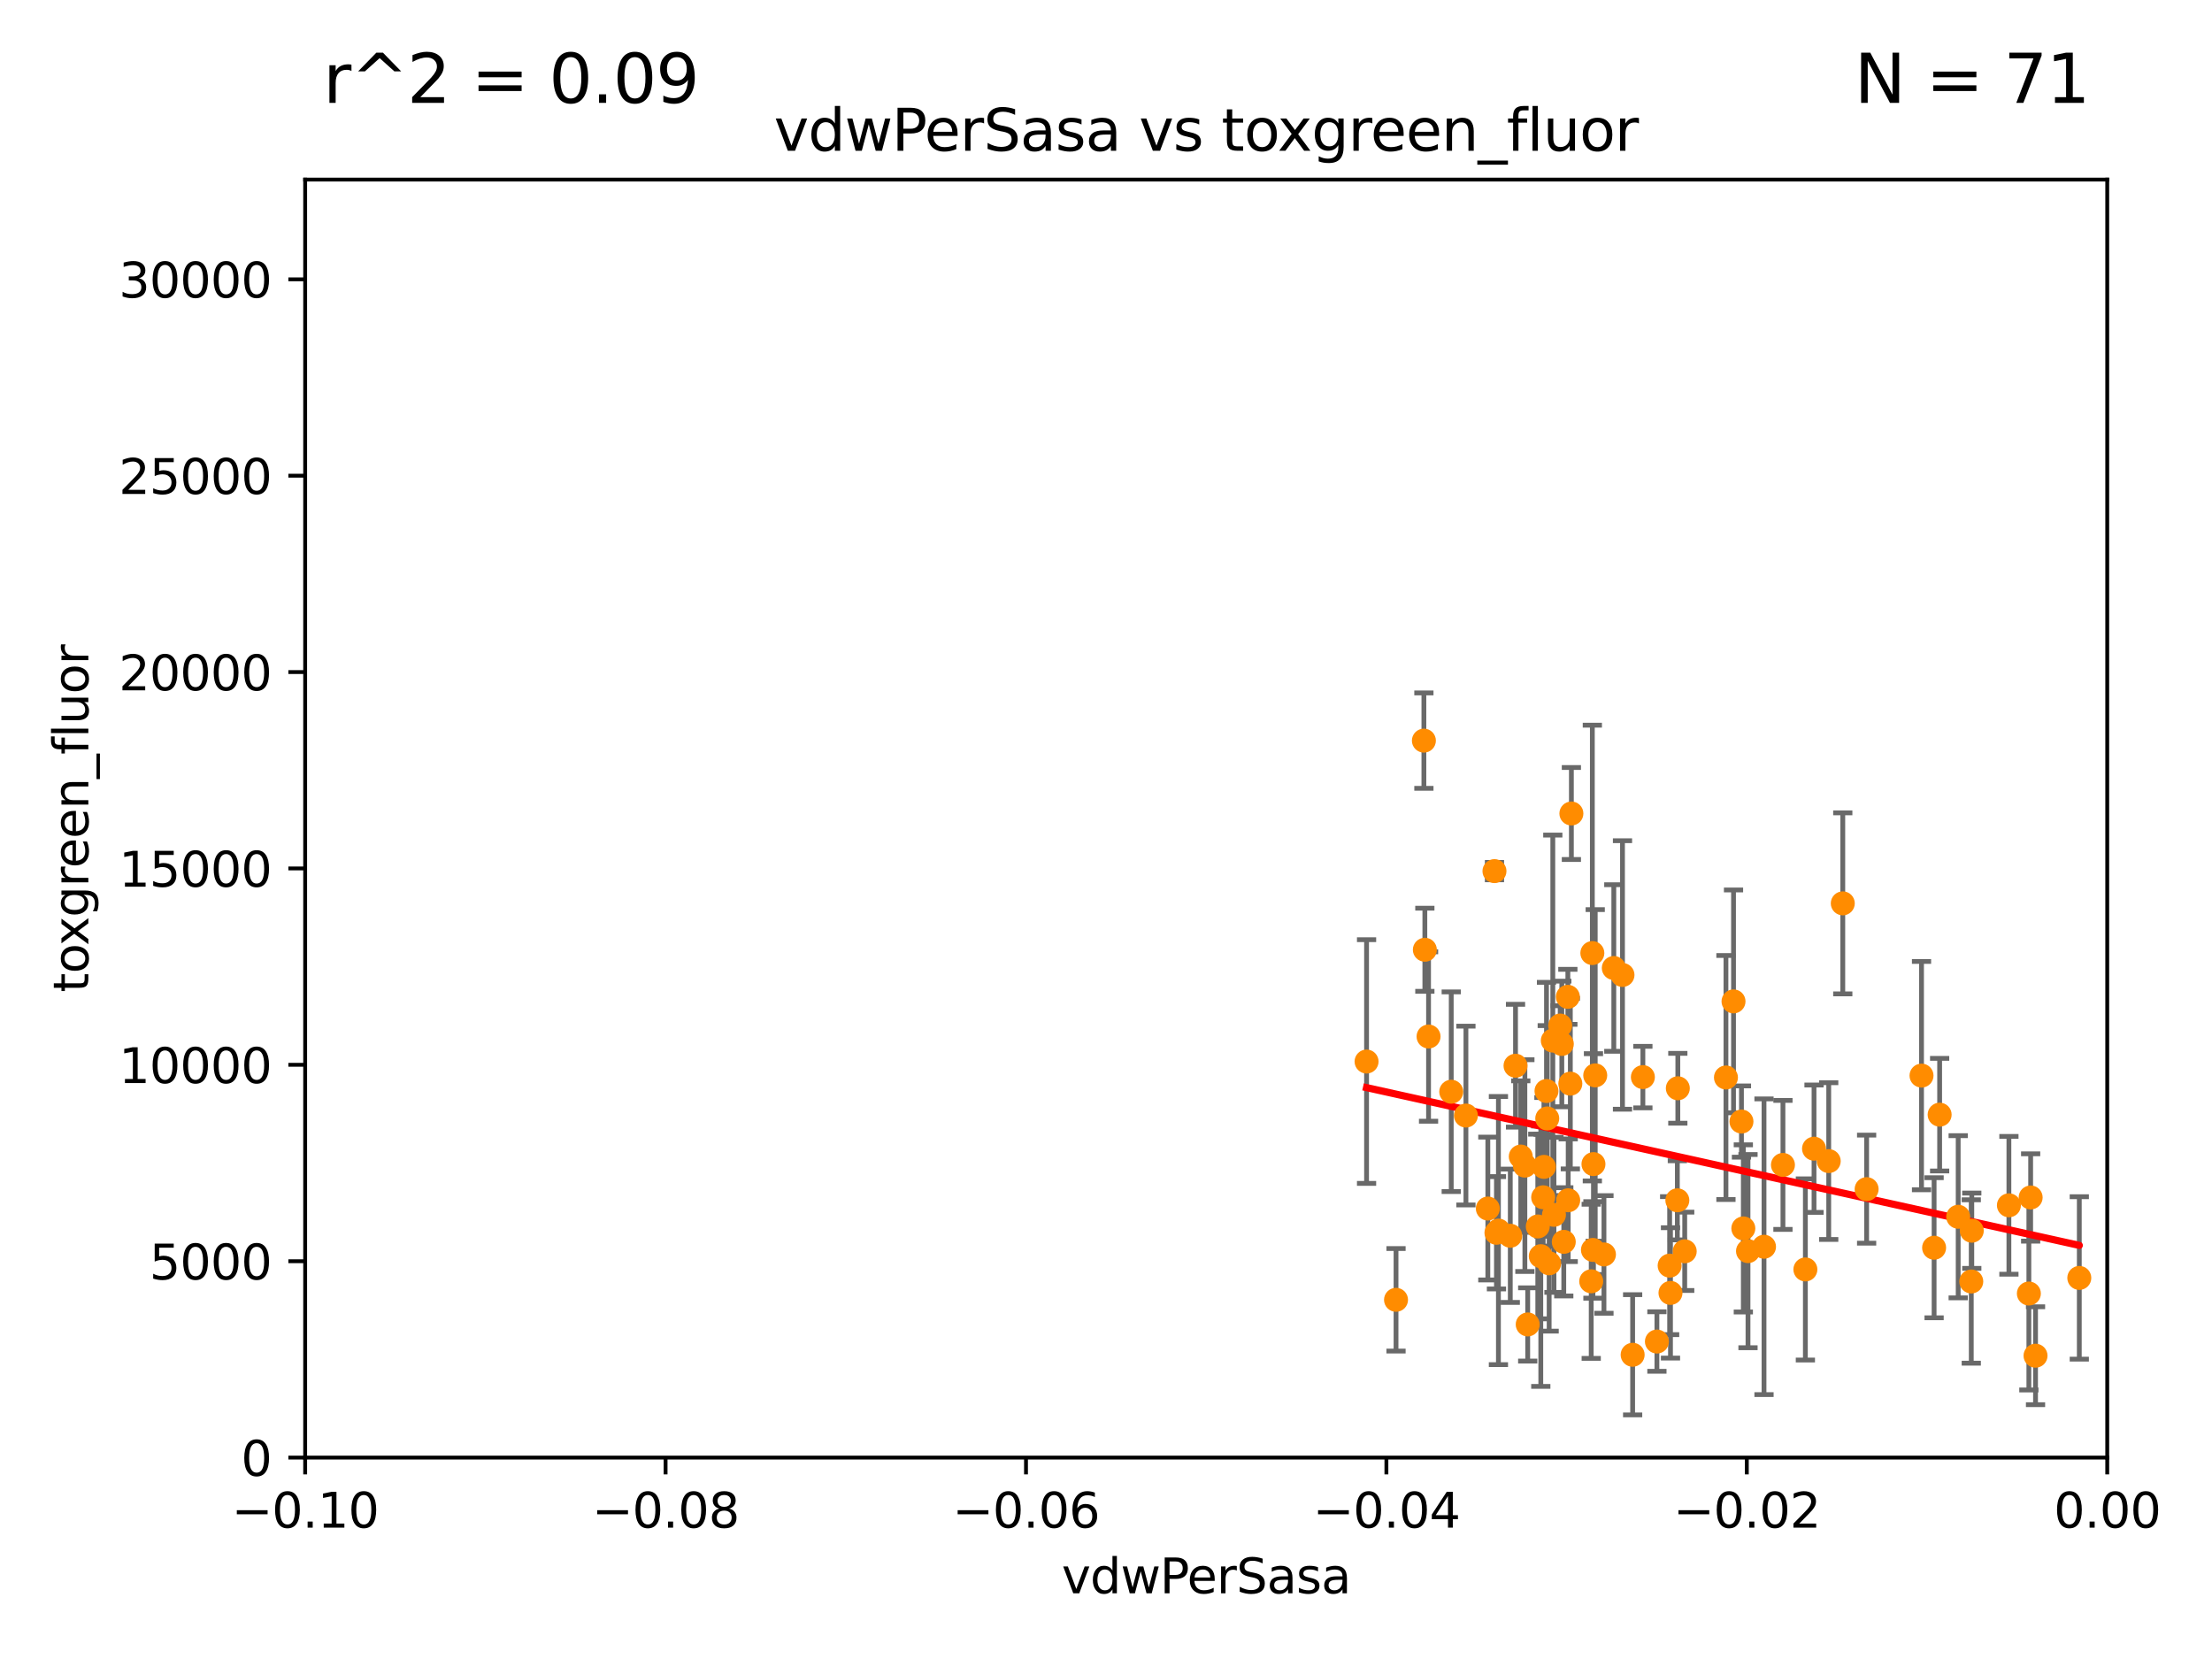 <?xml version="1.0" encoding="utf-8" standalone="no"?>
<!DOCTYPE svg PUBLIC "-//W3C//DTD SVG 1.1//EN"
  "http://www.w3.org/Graphics/SVG/1.1/DTD/svg11.dtd">
<svg xmlns:xlink="http://www.w3.org/1999/xlink" width="460.8pt" height="345.6pt" viewBox="0 0 460.8 345.6" xmlns="http://www.w3.org/2000/svg" version="1.1">
 <defs>
  <style type="text/css">*{stroke-linejoin: round; stroke-linecap: butt}</style>
 </defs>
 <g id="figure_1">
  <g id="patch_1">
   <path d="M 0 345.6 
L 460.8 345.6 
L 460.8 0 
L 0 0 
z
" style="fill: #ffffff"/>
  </g>
  <g id="axes_1">
   <g id="patch_2">
    <path d="M 63.571 303.64 
L 438.975 303.64 
L 438.975 37.411 
L 63.571 37.411 
z
" style="fill: #ffffff"/>
   </g>
   <g id="PathCollection_1">
    <defs>
     <path id="meee724ad34" d="M 0 1.118 
C 0.297 1.118 0.581 1 0.791 0.791 
C 1 0.581 1.118 0.297 1.118 0 
C 1.118 -0.297 1 -0.581 0.791 -0.791 
C 0.581 -1 0.297 -1.118 0 -1.118 
C -0.297 -1.118 -0.581 -1 -0.791 -0.791 
C -1 -0.581 -1.118 -0.297 -1.118 0 
C -1.118 0.297 -1 0.581 -0.791 0.791 
C -0.581 1 -0.297 1.118 0 1.118 
z
" style="stroke: #ff8c00"/>
    </defs>
    <g clip-path="url(#pbc8fc36939)">
     <use xlink:href="#meee724ad34" x="284.68" y="221.138" style="fill: #ff8c00; stroke: #ff8c00"/>
     <use xlink:href="#meee724ad34" x="383.885" y="188.186" style="fill: #ff8c00; stroke: #ff8c00"/>
     <use xlink:href="#meee724ad34" x="327.129" y="225.744" style="fill: #ff8c00; stroke: #ff8c00"/>
     <use xlink:href="#meee724ad34" x="423.021" y="249.453" style="fill: #ff8c00; stroke: #ff8c00"/>
     <use xlink:href="#meee724ad34" x="342.242" y="224.378" style="fill: #ff8c00; stroke: #ff8c00"/>
     <use xlink:href="#meee724ad34" x="296.623" y="154.285" style="fill: #ff8c00; stroke: #ff8c00"/>
     <use xlink:href="#meee724ad34" x="388.852" y="247.719" style="fill: #ff8c00; stroke: #ff8c00"/>
     <use xlink:href="#meee724ad34" x="340.109" y="282.224" style="fill: #ff8c00; stroke: #ff8c00"/>
     <use xlink:href="#meee724ad34" x="309.944" y="251.762" style="fill: #ff8c00; stroke: #ff8c00"/>
     <use xlink:href="#meee724ad34" x="302.32" y="227.428" style="fill: #ff8c00; stroke: #ff8c00"/>
     <use xlink:href="#meee724ad34" x="326.613" y="207.658" style="fill: #ff8c00; stroke: #ff8c00"/>
     <use xlink:href="#meee724ad34" x="322.163" y="227.279" style="fill: #ff8c00; stroke: #ff8c00"/>
     <use xlink:href="#meee724ad34" x="296.823" y="197.85" style="fill: #ff8c00; stroke: #ff8c00"/>
     <use xlink:href="#meee724ad34" x="290.817" y="270.774" style="fill: #ff8c00; stroke: #ff8c00"/>
     <use xlink:href="#meee724ad34" x="323.719" y="253.07" style="fill: #ff8c00; stroke: #ff8c00"/>
     <use xlink:href="#meee724ad34" x="320.349" y="255.496" style="fill: #ff8c00; stroke: #ff8c00"/>
     <use xlink:href="#meee724ad34" x="376.093" y="264.447" style="fill: #ff8c00; stroke: #ff8c00"/>
     <use xlink:href="#meee724ad34" x="314.62" y="257.429" style="fill: #ff8c00; stroke: #ff8c00"/>
     <use xlink:href="#meee724ad34" x="312.148" y="256.349" style="fill: #ff8c00; stroke: #ff8c00"/>
     <use xlink:href="#meee724ad34" x="332.315" y="224.02" style="fill: #ff8c00; stroke: #ff8c00"/>
     <use xlink:href="#meee724ad34" x="361.123" y="208.608" style="fill: #ff8c00; stroke: #ff8c00"/>
     <use xlink:href="#meee724ad34" x="331.947" y="242.503" style="fill: #ff8c00; stroke: #ff8c00"/>
     <use xlink:href="#meee724ad34" x="404.062" y="232.206" style="fill: #ff8c00; stroke: #ff8c00"/>
     <use xlink:href="#meee724ad34" x="316.806" y="240.932" style="fill: #ff8c00; stroke: #ff8c00"/>
     <use xlink:href="#meee724ad34" x="377.893" y="239.292" style="fill: #ff8c00; stroke: #ff8c00"/>
     <use xlink:href="#meee724ad34" x="334.134" y="261.324" style="fill: #ff8c00; stroke: #ff8c00"/>
     <use xlink:href="#meee724ad34" x="311.325" y="181.469" style="fill: #ff8c00; stroke: #ff8c00"/>
     <use xlink:href="#meee724ad34" x="336.185" y="201.654" style="fill: #ff8c00; stroke: #ff8c00"/>
     <use xlink:href="#meee724ad34" x="363.168" y="255.899" style="fill: #ff8c00; stroke: #ff8c00"/>
     <use xlink:href="#meee724ad34" x="315.711" y="222.009" style="fill: #ff8c00; stroke: #ff8c00"/>
     <use xlink:href="#meee724ad34" x="317.66" y="242.817" style="fill: #ff8c00; stroke: #ff8c00"/>
     <use xlink:href="#meee724ad34" x="410.652" y="266.957" style="fill: #ff8c00; stroke: #ff8c00"/>
     <use xlink:href="#meee724ad34" x="322.717" y="263.17" style="fill: #ff8c00; stroke: #ff8c00"/>
     <use xlink:href="#meee724ad34" x="327.348" y="169.467" style="fill: #ff8c00; stroke: #ff8c00"/>
     <use xlink:href="#meee724ad34" x="321.631" y="243.083" style="fill: #ff8c00; stroke: #ff8c00"/>
     <use xlink:href="#meee724ad34" x="326.685" y="250.039" style="fill: #ff8c00; stroke: #ff8c00"/>
     <use xlink:href="#meee724ad34" x="380.957" y="241.878" style="fill: #ff8c00; stroke: #ff8c00"/>
     <use xlink:href="#meee724ad34" x="331.714" y="198.54" style="fill: #ff8c00; stroke: #ff8c00"/>
     <use xlink:href="#meee724ad34" x="410.759" y="256.379" style="fill: #ff8c00; stroke: #ff8c00"/>
     <use xlink:href="#meee724ad34" x="325.762" y="258.699" style="fill: #ff8c00; stroke: #ff8c00"/>
     <use xlink:href="#meee724ad34" x="297.594" y="215.925" style="fill: #ff8c00; stroke: #ff8c00"/>
     <use xlink:href="#meee724ad34" x="364.14" y="260.633" style="fill: #ff8c00; stroke: #ff8c00"/>
     <use xlink:href="#meee724ad34" x="349.522" y="226.707" style="fill: #ff8c00; stroke: #ff8c00"/>
     <use xlink:href="#meee724ad34" x="325.017" y="213.64" style="fill: #ff8c00; stroke: #ff8c00"/>
     <use xlink:href="#meee724ad34" x="350.957" y="260.67" style="fill: #ff8c00; stroke: #ff8c00"/>
     <use xlink:href="#meee724ad34" x="424.038" y="282.418" style="fill: #ff8c00; stroke: #ff8c00"/>
     <use xlink:href="#meee724ad34" x="345.164" y="279.466" style="fill: #ff8c00; stroke: #ff8c00"/>
     <use xlink:href="#meee724ad34" x="400.288" y="224.068" style="fill: #ff8c00; stroke: #ff8c00"/>
     <use xlink:href="#meee724ad34" x="367.476" y="259.72" style="fill: #ff8c00; stroke: #ff8c00"/>
     <use xlink:href="#meee724ad34" x="325.355" y="217.475" style="fill: #ff8c00; stroke: #ff8c00"/>
     <use xlink:href="#meee724ad34" x="305.379" y="232.391" style="fill: #ff8c00; stroke: #ff8c00"/>
     <use xlink:href="#meee724ad34" x="311.738" y="256.811" style="fill: #ff8c00; stroke: #ff8c00"/>
     <use xlink:href="#meee724ad34" x="422.649" y="269.465" style="fill: #ff8c00; stroke: #ff8c00"/>
     <use xlink:href="#meee724ad34" x="371.42" y="242.674" style="fill: #ff8c00; stroke: #ff8c00"/>
     <use xlink:href="#meee724ad34" x="347.993" y="269.336" style="fill: #ff8c00; stroke: #ff8c00"/>
     <use xlink:href="#meee724ad34" x="418.492" y="251.088" style="fill: #ff8c00; stroke: #ff8c00"/>
     <use xlink:href="#meee724ad34" x="402.91" y="259.928" style="fill: #ff8c00; stroke: #ff8c00"/>
     <use xlink:href="#meee724ad34" x="331.479" y="266.92" style="fill: #ff8c00; stroke: #ff8c00"/>
     <use xlink:href="#meee724ad34" x="362.777" y="233.638" style="fill: #ff8c00; stroke: #ff8c00"/>
     <use xlink:href="#meee724ad34" x="322.32" y="232.994" style="fill: #ff8c00; stroke: #ff8c00"/>
     <use xlink:href="#meee724ad34" x="347.817" y="263.655" style="fill: #ff8c00; stroke: #ff8c00"/>
     <use xlink:href="#meee724ad34" x="433.156" y="266.214" style="fill: #ff8c00; stroke: #ff8c00"/>
     <use xlink:href="#meee724ad34" x="349.422" y="250.045" style="fill: #ff8c00; stroke: #ff8c00"/>
     <use xlink:href="#meee724ad34" x="331.838" y="260.382" style="fill: #ff8c00; stroke: #ff8c00"/>
     <use xlink:href="#meee724ad34" x="359.547" y="224.462" style="fill: #ff8c00; stroke: #ff8c00"/>
     <use xlink:href="#meee724ad34" x="407.926" y="253.475" style="fill: #ff8c00; stroke: #ff8c00"/>
     <use xlink:href="#meee724ad34" x="318.25" y="275.905" style="fill: #ff8c00; stroke: #ff8c00"/>
     <use xlink:href="#meee724ad34" x="323.477" y="216.774" style="fill: #ff8c00; stroke: #ff8c00"/>
     <use xlink:href="#meee724ad34" x="337.995" y="203.103" style="fill: #ff8c00; stroke: #ff8c00"/>
     <use xlink:href="#meee724ad34" x="320.975" y="261.688" style="fill: #ff8c00; stroke: #ff8c00"/>
     <use xlink:href="#meee724ad34" x="321.469" y="249.418" style="fill: #ff8c00; stroke: #ff8c00"/>
    </g>
   </g>
   <g id="matplotlib.axis_1">
    <g id="xtick_1">
     <g id="line2d_1">
      <defs>
       <path id="me505f010a5" d="M 0 0 
L 0 3.5 
" style="stroke: #000000; stroke-width: 0.8"/>
      </defs>
      <g>
       <use xlink:href="#me505f010a5" x="63.571" y="303.64" style="stroke: #000000; stroke-width: 0.8"/>
      </g>
     </g>
     <g id="text_1">
      <!-- −0.10 -->
      <g transform="translate(48.249 318.238)scale(0.1 -0.1)">
       <defs>
        <path id="DejaVuSans-2212" d="M 678 2272 
L 4684 2272 
L 4684 1741 
L 678 1741 
L 678 2272 
z
" transform="scale(0.016)"/>
        <path id="DejaVuSans-30" d="M 2034 4250 
Q 1547 4250 1301 3770 
Q 1056 3291 1056 2328 
Q 1056 1369 1301 889 
Q 1547 409 2034 409 
Q 2525 409 2770 889 
Q 3016 1369 3016 2328 
Q 3016 3291 2770 3770 
Q 2525 4250 2034 4250 
z
M 2034 4750 
Q 2819 4750 3233 4129 
Q 3647 3509 3647 2328 
Q 3647 1150 3233 529 
Q 2819 -91 2034 -91 
Q 1250 -91 836 529 
Q 422 1150 422 2328 
Q 422 3509 836 4129 
Q 1250 4750 2034 4750 
z
" transform="scale(0.016)"/>
        <path id="DejaVuSans-2e" d="M 684 794 
L 1344 794 
L 1344 0 
L 684 0 
L 684 794 
z
" transform="scale(0.016)"/>
        <path id="DejaVuSans-31" d="M 794 531 
L 1825 531 
L 1825 4091 
L 703 3866 
L 703 4441 
L 1819 4666 
L 2450 4666 
L 2450 531 
L 3481 531 
L 3481 0 
L 794 0 
L 794 531 
z
" transform="scale(0.016)"/>
       </defs>
       <use xlink:href="#DejaVuSans-2212"/>
       <use xlink:href="#DejaVuSans-30" x="83.789"/>
       <use xlink:href="#DejaVuSans-2e" x="147.412"/>
       <use xlink:href="#DejaVuSans-31" x="179.199"/>
       <use xlink:href="#DejaVuSans-30" x="242.822"/>
      </g>
     </g>
    </g>
    <g id="xtick_2">
     <g id="line2d_2">
      <g>
       <use xlink:href="#me505f010a5" x="138.652" y="303.64" style="stroke: #000000; stroke-width: 0.8"/>
      </g>
     </g>
     <g id="text_2">
      <!-- −0.08 -->
      <g transform="translate(123.329 318.238)scale(0.1 -0.1)">
       <defs>
        <path id="DejaVuSans-38" d="M 2034 2216 
Q 1584 2216 1326 1975 
Q 1069 1734 1069 1313 
Q 1069 891 1326 650 
Q 1584 409 2034 409 
Q 2484 409 2743 651 
Q 3003 894 3003 1313 
Q 3003 1734 2745 1975 
Q 2488 2216 2034 2216 
z
M 1403 2484 
Q 997 2584 770 2862 
Q 544 3141 544 3541 
Q 544 4100 942 4425 
Q 1341 4750 2034 4750 
Q 2731 4750 3128 4425 
Q 3525 4100 3525 3541 
Q 3525 3141 3298 2862 
Q 3072 2584 2669 2484 
Q 3125 2378 3379 2068 
Q 3634 1759 3634 1313 
Q 3634 634 3220 271 
Q 2806 -91 2034 -91 
Q 1263 -91 848 271 
Q 434 634 434 1313 
Q 434 1759 690 2068 
Q 947 2378 1403 2484 
z
M 1172 3481 
Q 1172 3119 1398 2916 
Q 1625 2713 2034 2713 
Q 2441 2713 2670 2916 
Q 2900 3119 2900 3481 
Q 2900 3844 2670 4047 
Q 2441 4250 2034 4250 
Q 1625 4250 1398 4047 
Q 1172 3844 1172 3481 
z
" transform="scale(0.016)"/>
       </defs>
       <use xlink:href="#DejaVuSans-2212"/>
       <use xlink:href="#DejaVuSans-30" x="83.789"/>
       <use xlink:href="#DejaVuSans-2e" x="147.412"/>
       <use xlink:href="#DejaVuSans-30" x="179.199"/>
       <use xlink:href="#DejaVuSans-38" x="242.822"/>
      </g>
     </g>
    </g>
    <g id="xtick_3">
     <g id="line2d_3">
      <g>
       <use xlink:href="#me505f010a5" x="213.733" y="303.64" style="stroke: #000000; stroke-width: 0.8"/>
      </g>
     </g>
     <g id="text_3">
      <!-- −0.06 -->
      <g transform="translate(198.41 318.238)scale(0.1 -0.1)">
       <defs>
        <path id="DejaVuSans-36" d="M 2113 2584 
Q 1688 2584 1439 2293 
Q 1191 2003 1191 1497 
Q 1191 994 1439 701 
Q 1688 409 2113 409 
Q 2538 409 2786 701 
Q 3034 994 3034 1497 
Q 3034 2003 2786 2293 
Q 2538 2584 2113 2584 
z
M 3366 4563 
L 3366 3988 
Q 3128 4100 2886 4159 
Q 2644 4219 2406 4219 
Q 1781 4219 1451 3797 
Q 1122 3375 1075 2522 
Q 1259 2794 1537 2939 
Q 1816 3084 2150 3084 
Q 2853 3084 3261 2657 
Q 3669 2231 3669 1497 
Q 3669 778 3244 343 
Q 2819 -91 2113 -91 
Q 1303 -91 875 529 
Q 447 1150 447 2328 
Q 447 3434 972 4092 
Q 1497 4750 2381 4750 
Q 2619 4750 2861 4703 
Q 3103 4656 3366 4563 
z
" transform="scale(0.016)"/>
       </defs>
       <use xlink:href="#DejaVuSans-2212"/>
       <use xlink:href="#DejaVuSans-30" x="83.789"/>
       <use xlink:href="#DejaVuSans-2e" x="147.412"/>
       <use xlink:href="#DejaVuSans-30" x="179.199"/>
       <use xlink:href="#DejaVuSans-36" x="242.822"/>
      </g>
     </g>
    </g>
    <g id="xtick_4">
     <g id="line2d_4">
      <g>
       <use xlink:href="#me505f010a5" x="288.813" y="303.64" style="stroke: #000000; stroke-width: 0.8"/>
      </g>
     </g>
     <g id="text_4">
      <!-- −0.04 -->
      <g transform="translate(273.491 318.238)scale(0.1 -0.1)">
       <defs>
        <path id="DejaVuSans-34" d="M 2419 4116 
L 825 1625 
L 2419 1625 
L 2419 4116 
z
M 2253 4666 
L 3047 4666 
L 3047 1625 
L 3713 1625 
L 3713 1100 
L 3047 1100 
L 3047 0 
L 2419 0 
L 2419 1100 
L 313 1100 
L 313 1709 
L 2253 4666 
z
" transform="scale(0.016)"/>
       </defs>
       <use xlink:href="#DejaVuSans-2212"/>
       <use xlink:href="#DejaVuSans-30" x="83.789"/>
       <use xlink:href="#DejaVuSans-2e" x="147.412"/>
       <use xlink:href="#DejaVuSans-30" x="179.199"/>
       <use xlink:href="#DejaVuSans-34" x="242.822"/>
      </g>
     </g>
    </g>
    <g id="xtick_5">
     <g id="line2d_5">
      <g>
       <use xlink:href="#me505f010a5" x="363.894" y="303.64" style="stroke: #000000; stroke-width: 0.8"/>
      </g>
     </g>
     <g id="text_5">
      <!-- −0.02 -->
      <g transform="translate(348.572 318.238)scale(0.1 -0.1)">
       <defs>
        <path id="DejaVuSans-32" d="M 1228 531 
L 3431 531 
L 3431 0 
L 469 0 
L 469 531 
Q 828 903 1448 1529 
Q 2069 2156 2228 2338 
Q 2531 2678 2651 2914 
Q 2772 3150 2772 3378 
Q 2772 3750 2511 3984 
Q 2250 4219 1831 4219 
Q 1534 4219 1204 4116 
Q 875 4013 500 3803 
L 500 4441 
Q 881 4594 1212 4672 
Q 1544 4750 1819 4750 
Q 2544 4750 2975 4387 
Q 3406 4025 3406 3419 
Q 3406 3131 3298 2873 
Q 3191 2616 2906 2266 
Q 2828 2175 2409 1742 
Q 1991 1309 1228 531 
z
" transform="scale(0.016)"/>
       </defs>
       <use xlink:href="#DejaVuSans-2212"/>
       <use xlink:href="#DejaVuSans-30" x="83.789"/>
       <use xlink:href="#DejaVuSans-2e" x="147.412"/>
       <use xlink:href="#DejaVuSans-30" x="179.199"/>
       <use xlink:href="#DejaVuSans-32" x="242.822"/>
      </g>
     </g>
    </g>
    <g id="xtick_6">
     <g id="line2d_6">
      <g>
       <use xlink:href="#me505f010a5" x="438.975" y="303.64" style="stroke: #000000; stroke-width: 0.8"/>
      </g>
     </g>
     <g id="text_6">
      <!-- 0.00 -->
      <g transform="translate(427.842 318.238)scale(0.1 -0.1)">
       <use xlink:href="#DejaVuSans-30"/>
       <use xlink:href="#DejaVuSans-2e" x="63.623"/>
       <use xlink:href="#DejaVuSans-30" x="95.41"/>
       <use xlink:href="#DejaVuSans-30" x="159.033"/>
      </g>
     </g>
    </g>
    <g id="text_7">
     <!-- vdwPerSasa -->
     <g transform="translate(221.178 331.917)scale(0.1 -0.1)">
      <defs>
       <path id="DejaVuSans-76" d="M 191 3500 
L 800 3500 
L 1894 563 
L 2988 3500 
L 3597 3500 
L 2284 0 
L 1503 0 
L 191 3500 
z
" transform="scale(0.016)"/>
       <path id="DejaVuSans-64" d="M 2906 2969 
L 2906 4863 
L 3481 4863 
L 3481 0 
L 2906 0 
L 2906 525 
Q 2725 213 2448 61 
Q 2172 -91 1784 -91 
Q 1150 -91 751 415 
Q 353 922 353 1747 
Q 353 2572 751 3078 
Q 1150 3584 1784 3584 
Q 2172 3584 2448 3432 
Q 2725 3281 2906 2969 
z
M 947 1747 
Q 947 1113 1208 752 
Q 1469 391 1925 391 
Q 2381 391 2643 752 
Q 2906 1113 2906 1747 
Q 2906 2381 2643 2742 
Q 2381 3103 1925 3103 
Q 1469 3103 1208 2742 
Q 947 2381 947 1747 
z
" transform="scale(0.016)"/>
       <path id="DejaVuSans-77" d="M 269 3500 
L 844 3500 
L 1563 769 
L 2278 3500 
L 2956 3500 
L 3675 769 
L 4391 3500 
L 4966 3500 
L 4050 0 
L 3372 0 
L 2619 2869 
L 1863 0 
L 1184 0 
L 269 3500 
z
" transform="scale(0.016)"/>
       <path id="DejaVuSans-50" d="M 1259 4147 
L 1259 2394 
L 2053 2394 
Q 2494 2394 2734 2622 
Q 2975 2850 2975 3272 
Q 2975 3691 2734 3919 
Q 2494 4147 2053 4147 
L 1259 4147 
z
M 628 4666 
L 2053 4666 
Q 2838 4666 3239 4311 
Q 3641 3956 3641 3272 
Q 3641 2581 3239 2228 
Q 2838 1875 2053 1875 
L 1259 1875 
L 1259 0 
L 628 0 
L 628 4666 
z
" transform="scale(0.016)"/>
       <path id="DejaVuSans-65" d="M 3597 1894 
L 3597 1613 
L 953 1613 
Q 991 1019 1311 708 
Q 1631 397 2203 397 
Q 2534 397 2845 478 
Q 3156 559 3463 722 
L 3463 178 
Q 3153 47 2828 -22 
Q 2503 -91 2169 -91 
Q 1331 -91 842 396 
Q 353 884 353 1716 
Q 353 2575 817 3079 
Q 1281 3584 2069 3584 
Q 2775 3584 3186 3129 
Q 3597 2675 3597 1894 
z
M 3022 2063 
Q 3016 2534 2758 2815 
Q 2500 3097 2075 3097 
Q 1594 3097 1305 2825 
Q 1016 2553 972 2059 
L 3022 2063 
z
" transform="scale(0.016)"/>
       <path id="DejaVuSans-72" d="M 2631 2963 
Q 2534 3019 2420 3045 
Q 2306 3072 2169 3072 
Q 1681 3072 1420 2755 
Q 1159 2438 1159 1844 
L 1159 0 
L 581 0 
L 581 3500 
L 1159 3500 
L 1159 2956 
Q 1341 3275 1631 3429 
Q 1922 3584 2338 3584 
Q 2397 3584 2469 3576 
Q 2541 3569 2628 3553 
L 2631 2963 
z
" transform="scale(0.016)"/>
       <path id="DejaVuSans-53" d="M 3425 4513 
L 3425 3897 
Q 3066 4069 2747 4153 
Q 2428 4238 2131 4238 
Q 1616 4238 1336 4038 
Q 1056 3838 1056 3469 
Q 1056 3159 1242 3001 
Q 1428 2844 1947 2747 
L 2328 2669 
Q 3034 2534 3370 2195 
Q 3706 1856 3706 1288 
Q 3706 609 3251 259 
Q 2797 -91 1919 -91 
Q 1588 -91 1214 -16 
Q 841 59 441 206 
L 441 856 
Q 825 641 1194 531 
Q 1563 422 1919 422 
Q 2459 422 2753 634 
Q 3047 847 3047 1241 
Q 3047 1584 2836 1778 
Q 2625 1972 2144 2069 
L 1759 2144 
Q 1053 2284 737 2584 
Q 422 2884 422 3419 
Q 422 4038 858 4394 
Q 1294 4750 2059 4750 
Q 2388 4750 2728 4690 
Q 3069 4631 3425 4513 
z
" transform="scale(0.016)"/>
       <path id="DejaVuSans-61" d="M 2194 1759 
Q 1497 1759 1228 1600 
Q 959 1441 959 1056 
Q 959 750 1161 570 
Q 1363 391 1709 391 
Q 2188 391 2477 730 
Q 2766 1069 2766 1631 
L 2766 1759 
L 2194 1759 
z
M 3341 1997 
L 3341 0 
L 2766 0 
L 2766 531 
Q 2569 213 2275 61 
Q 1981 -91 1556 -91 
Q 1019 -91 701 211 
Q 384 513 384 1019 
Q 384 1609 779 1909 
Q 1175 2209 1959 2209 
L 2766 2209 
L 2766 2266 
Q 2766 2663 2505 2880 
Q 2244 3097 1772 3097 
Q 1472 3097 1187 3025 
Q 903 2953 641 2809 
L 641 3341 
Q 956 3463 1253 3523 
Q 1550 3584 1831 3584 
Q 2591 3584 2966 3190 
Q 3341 2797 3341 1997 
z
" transform="scale(0.016)"/>
       <path id="DejaVuSans-73" d="M 2834 3397 
L 2834 2853 
Q 2591 2978 2328 3040 
Q 2066 3103 1784 3103 
Q 1356 3103 1142 2972 
Q 928 2841 928 2578 
Q 928 2378 1081 2264 
Q 1234 2150 1697 2047 
L 1894 2003 
Q 2506 1872 2764 1633 
Q 3022 1394 3022 966 
Q 3022 478 2636 193 
Q 2250 -91 1575 -91 
Q 1294 -91 989 -36 
Q 684 19 347 128 
L 347 722 
Q 666 556 975 473 
Q 1284 391 1588 391 
Q 1994 391 2212 530 
Q 2431 669 2431 922 
Q 2431 1156 2273 1281 
Q 2116 1406 1581 1522 
L 1381 1569 
Q 847 1681 609 1914 
Q 372 2147 372 2553 
Q 372 3047 722 3315 
Q 1072 3584 1716 3584 
Q 2034 3584 2315 3537 
Q 2597 3491 2834 3397 
z
" transform="scale(0.016)"/>
      </defs>
      <use xlink:href="#DejaVuSans-76"/>
      <use xlink:href="#DejaVuSans-64" x="59.18"/>
      <use xlink:href="#DejaVuSans-77" x="122.656"/>
      <use xlink:href="#DejaVuSans-50" x="204.443"/>
      <use xlink:href="#DejaVuSans-65" x="261.121"/>
      <use xlink:href="#DejaVuSans-72" x="322.645"/>
      <use xlink:href="#DejaVuSans-53" x="363.758"/>
      <use xlink:href="#DejaVuSans-61" x="427.234"/>
      <use xlink:href="#DejaVuSans-73" x="488.514"/>
      <use xlink:href="#DejaVuSans-61" x="540.613"/>
     </g>
    </g>
   </g>
   <g id="matplotlib.axis_2">
    <g id="ytick_1">
     <g id="line2d_7">
      <defs>
       <path id="m5f97fb5598" d="M 0 0 
L -3.5 0 
" style="stroke: #000000; stroke-width: 0.8"/>
      </defs>
      <g>
       <use xlink:href="#m5f97fb5598" x="63.571" y="303.64" style="stroke: #000000; stroke-width: 0.8"/>
      </g>
     </g>
     <g id="text_8">
      <!-- 0 -->
      <g transform="translate(50.209 307.439)scale(0.1 -0.1)">
       <use xlink:href="#DejaVuSans-30"/>
      </g>
     </g>
    </g>
    <g id="ytick_2">
     <g id="line2d_8">
      <g>
       <use xlink:href="#m5f97fb5598" x="63.571" y="262.731" style="stroke: #000000; stroke-width: 0.8"/>
      </g>
     </g>
     <g id="text_9">
      <!-- 5000 -->
      <g transform="translate(31.121 266.53)scale(0.1 -0.1)">
       <defs>
        <path id="DejaVuSans-35" d="M 691 4666 
L 3169 4666 
L 3169 4134 
L 1269 4134 
L 1269 2991 
Q 1406 3038 1543 3061 
Q 1681 3084 1819 3084 
Q 2600 3084 3056 2656 
Q 3513 2228 3513 1497 
Q 3513 744 3044 326 
Q 2575 -91 1722 -91 
Q 1428 -91 1123 -41 
Q 819 9 494 109 
L 494 744 
Q 775 591 1075 516 
Q 1375 441 1709 441 
Q 2250 441 2565 725 
Q 2881 1009 2881 1497 
Q 2881 1984 2565 2268 
Q 2250 2553 1709 2553 
Q 1456 2553 1204 2497 
Q 953 2441 691 2322 
L 691 4666 
z
" transform="scale(0.016)"/>
       </defs>
       <use xlink:href="#DejaVuSans-35"/>
       <use xlink:href="#DejaVuSans-30" x="63.623"/>
       <use xlink:href="#DejaVuSans-30" x="127.246"/>
       <use xlink:href="#DejaVuSans-30" x="190.869"/>
      </g>
     </g>
    </g>
    <g id="ytick_3">
     <g id="line2d_9">
      <g>
       <use xlink:href="#m5f97fb5598" x="63.571" y="221.822" style="stroke: #000000; stroke-width: 0.8"/>
      </g>
     </g>
     <g id="text_10">
      <!-- 10000 -->
      <g transform="translate(24.759 225.621)scale(0.1 -0.1)">
       <use xlink:href="#DejaVuSans-31"/>
       <use xlink:href="#DejaVuSans-30" x="63.623"/>
       <use xlink:href="#DejaVuSans-30" x="127.246"/>
       <use xlink:href="#DejaVuSans-30" x="190.869"/>
       <use xlink:href="#DejaVuSans-30" x="254.492"/>
      </g>
     </g>
    </g>
    <g id="ytick_4">
     <g id="line2d_10">
      <g>
       <use xlink:href="#m5f97fb5598" x="63.571" y="180.913" style="stroke: #000000; stroke-width: 0.8"/>
      </g>
     </g>
     <g id="text_11">
      <!-- 15000 -->
      <g transform="translate(24.759 184.712)scale(0.1 -0.1)">
       <use xlink:href="#DejaVuSans-31"/>
       <use xlink:href="#DejaVuSans-35" x="63.623"/>
       <use xlink:href="#DejaVuSans-30" x="127.246"/>
       <use xlink:href="#DejaVuSans-30" x="190.869"/>
       <use xlink:href="#DejaVuSans-30" x="254.492"/>
      </g>
     </g>
    </g>
    <g id="ytick_5">
     <g id="line2d_11">
      <g>
       <use xlink:href="#m5f97fb5598" x="63.571" y="140.004" style="stroke: #000000; stroke-width: 0.8"/>
      </g>
     </g>
     <g id="text_12">
      <!-- 20000 -->
      <g transform="translate(24.759 143.803)scale(0.1 -0.1)">
       <use xlink:href="#DejaVuSans-32"/>
       <use xlink:href="#DejaVuSans-30" x="63.623"/>
       <use xlink:href="#DejaVuSans-30" x="127.246"/>
       <use xlink:href="#DejaVuSans-30" x="190.869"/>
       <use xlink:href="#DejaVuSans-30" x="254.492"/>
      </g>
     </g>
    </g>
    <g id="ytick_6">
     <g id="line2d_12">
      <g>
       <use xlink:href="#m5f97fb5598" x="63.571" y="99.095" style="stroke: #000000; stroke-width: 0.8"/>
      </g>
     </g>
     <g id="text_13">
      <!-- 25000 -->
      <g transform="translate(24.759 102.894)scale(0.1 -0.1)">
       <use xlink:href="#DejaVuSans-32"/>
       <use xlink:href="#DejaVuSans-35" x="63.623"/>
       <use xlink:href="#DejaVuSans-30" x="127.246"/>
       <use xlink:href="#DejaVuSans-30" x="190.869"/>
       <use xlink:href="#DejaVuSans-30" x="254.492"/>
      </g>
     </g>
    </g>
    <g id="ytick_7">
     <g id="line2d_13">
      <g>
       <use xlink:href="#m5f97fb5598" x="63.571" y="58.186" style="stroke: #000000; stroke-width: 0.8"/>
      </g>
     </g>
     <g id="text_14">
      <!-- 30000 -->
      <g transform="translate(24.759 61.985)scale(0.1 -0.1)">
       <defs>
        <path id="DejaVuSans-33" d="M 2597 2516 
Q 3050 2419 3304 2112 
Q 3559 1806 3559 1356 
Q 3559 666 3084 287 
Q 2609 -91 1734 -91 
Q 1441 -91 1130 -33 
Q 819 25 488 141 
L 488 750 
Q 750 597 1062 519 
Q 1375 441 1716 441 
Q 2309 441 2620 675 
Q 2931 909 2931 1356 
Q 2931 1769 2642 2001 
Q 2353 2234 1838 2234 
L 1294 2234 
L 1294 2753 
L 1863 2753 
Q 2328 2753 2575 2939 
Q 2822 3125 2822 3475 
Q 2822 3834 2567 4026 
Q 2313 4219 1838 4219 
Q 1578 4219 1281 4162 
Q 984 4106 628 3988 
L 628 4550 
Q 988 4650 1302 4700 
Q 1616 4750 1894 4750 
Q 2613 4750 3031 4423 
Q 3450 4097 3450 3541 
Q 3450 3153 3228 2886 
Q 3006 2619 2597 2516 
z
" transform="scale(0.016)"/>
       </defs>
       <use xlink:href="#DejaVuSans-33"/>
       <use xlink:href="#DejaVuSans-30" x="63.623"/>
       <use xlink:href="#DejaVuSans-30" x="127.246"/>
       <use xlink:href="#DejaVuSans-30" x="190.869"/>
       <use xlink:href="#DejaVuSans-30" x="254.492"/>
      </g>
     </g>
    </g>
    <g id="text_15">
     <!-- toxgreen_fluor -->
     <g transform="translate(18.401 206.72)rotate(-90)scale(0.1 -0.1)">
      <defs>
       <path id="DejaVuSans-74" d="M 1172 4494 
L 1172 3500 
L 2356 3500 
L 2356 3053 
L 1172 3053 
L 1172 1153 
Q 1172 725 1289 603 
Q 1406 481 1766 481 
L 2356 481 
L 2356 0 
L 1766 0 
Q 1100 0 847 248 
Q 594 497 594 1153 
L 594 3053 
L 172 3053 
L 172 3500 
L 594 3500 
L 594 4494 
L 1172 4494 
z
" transform="scale(0.016)"/>
       <path id="DejaVuSans-6f" d="M 1959 3097 
Q 1497 3097 1228 2736 
Q 959 2375 959 1747 
Q 959 1119 1226 758 
Q 1494 397 1959 397 
Q 2419 397 2687 759 
Q 2956 1122 2956 1747 
Q 2956 2369 2687 2733 
Q 2419 3097 1959 3097 
z
M 1959 3584 
Q 2709 3584 3137 3096 
Q 3566 2609 3566 1747 
Q 3566 888 3137 398 
Q 2709 -91 1959 -91 
Q 1206 -91 779 398 
Q 353 888 353 1747 
Q 353 2609 779 3096 
Q 1206 3584 1959 3584 
z
" transform="scale(0.016)"/>
       <path id="DejaVuSans-78" d="M 3513 3500 
L 2247 1797 
L 3578 0 
L 2900 0 
L 1881 1375 
L 863 0 
L 184 0 
L 1544 1831 
L 300 3500 
L 978 3500 
L 1906 2253 
L 2834 3500 
L 3513 3500 
z
" transform="scale(0.016)"/>
       <path id="DejaVuSans-67" d="M 2906 1791 
Q 2906 2416 2648 2759 
Q 2391 3103 1925 3103 
Q 1463 3103 1205 2759 
Q 947 2416 947 1791 
Q 947 1169 1205 825 
Q 1463 481 1925 481 
Q 2391 481 2648 825 
Q 2906 1169 2906 1791 
z
M 3481 434 
Q 3481 -459 3084 -895 
Q 2688 -1331 1869 -1331 
Q 1566 -1331 1297 -1286 
Q 1028 -1241 775 -1147 
L 775 -588 
Q 1028 -725 1275 -790 
Q 1522 -856 1778 -856 
Q 2344 -856 2625 -561 
Q 2906 -266 2906 331 
L 2906 616 
Q 2728 306 2450 153 
Q 2172 0 1784 0 
Q 1141 0 747 490 
Q 353 981 353 1791 
Q 353 2603 747 3093 
Q 1141 3584 1784 3584 
Q 2172 3584 2450 3431 
Q 2728 3278 2906 2969 
L 2906 3500 
L 3481 3500 
L 3481 434 
z
" transform="scale(0.016)"/>
       <path id="DejaVuSans-6e" d="M 3513 2113 
L 3513 0 
L 2938 0 
L 2938 2094 
Q 2938 2591 2744 2837 
Q 2550 3084 2163 3084 
Q 1697 3084 1428 2787 
Q 1159 2491 1159 1978 
L 1159 0 
L 581 0 
L 581 3500 
L 1159 3500 
L 1159 2956 
Q 1366 3272 1645 3428 
Q 1925 3584 2291 3584 
Q 2894 3584 3203 3211 
Q 3513 2838 3513 2113 
z
" transform="scale(0.016)"/>
       <path id="DejaVuSans-5f" d="M 3263 -1063 
L 3263 -1509 
L -63 -1509 
L -63 -1063 
L 3263 -1063 
z
" transform="scale(0.016)"/>
       <path id="DejaVuSans-66" d="M 2375 4863 
L 2375 4384 
L 1825 4384 
Q 1516 4384 1395 4259 
Q 1275 4134 1275 3809 
L 1275 3500 
L 2222 3500 
L 2222 3053 
L 1275 3053 
L 1275 0 
L 697 0 
L 697 3053 
L 147 3053 
L 147 3500 
L 697 3500 
L 697 3744 
Q 697 4328 969 4595 
Q 1241 4863 1831 4863 
L 2375 4863 
z
" transform="scale(0.016)"/>
       <path id="DejaVuSans-6c" d="M 603 4863 
L 1178 4863 
L 1178 0 
L 603 0 
L 603 4863 
z
" transform="scale(0.016)"/>
       <path id="DejaVuSans-75" d="M 544 1381 
L 544 3500 
L 1119 3500 
L 1119 1403 
Q 1119 906 1312 657 
Q 1506 409 1894 409 
Q 2359 409 2629 706 
Q 2900 1003 2900 1516 
L 2900 3500 
L 3475 3500 
L 3475 0 
L 2900 0 
L 2900 538 
Q 2691 219 2414 64 
Q 2138 -91 1772 -91 
Q 1169 -91 856 284 
Q 544 659 544 1381 
z
M 1991 3584 
L 1991 3584 
z
" transform="scale(0.016)"/>
      </defs>
      <use xlink:href="#DejaVuSans-74"/>
      <use xlink:href="#DejaVuSans-6f" x="39.209"/>
      <use xlink:href="#DejaVuSans-78" x="97.266"/>
      <use xlink:href="#DejaVuSans-67" x="156.445"/>
      <use xlink:href="#DejaVuSans-72" x="219.922"/>
      <use xlink:href="#DejaVuSans-65" x="258.785"/>
      <use xlink:href="#DejaVuSans-65" x="320.309"/>
      <use xlink:href="#DejaVuSans-6e" x="381.832"/>
      <use xlink:href="#DejaVuSans-5f" x="445.211"/>
      <use xlink:href="#DejaVuSans-66" x="495.211"/>
      <use xlink:href="#DejaVuSans-6c" x="530.416"/>
      <use xlink:href="#DejaVuSans-75" x="558.199"/>
      <use xlink:href="#DejaVuSans-6f" x="621.578"/>
      <use xlink:href="#DejaVuSans-72" x="682.76"/>
     </g>
    </g>
   </g>
   <g id="LineCollection_1">
    <path d="M 284.68 246.523 
L 284.68 195.753 
" clip-path="url(#pbc8fc36939)" style="fill: none; stroke: #696969"/>
    <path d="M 383.885 207.04 
L 383.885 169.332 
" clip-path="url(#pbc8fc36939)" style="fill: none; stroke: #696969"/>
    <path d="M 327.129 243.505 
L 327.129 207.984 
" clip-path="url(#pbc8fc36939)" style="fill: none; stroke: #696969"/>
    <path d="M 423.021 258.55 
L 423.021 240.356 
" clip-path="url(#pbc8fc36939)" style="fill: none; stroke: #696969"/>
    <path d="M 342.242 230.788 
L 342.242 217.969 
" clip-path="url(#pbc8fc36939)" style="fill: none; stroke: #696969"/>
    <path d="M 296.623 164.223 
L 296.623 144.346 
" clip-path="url(#pbc8fc36939)" style="fill: none; stroke: #696969"/>
    <path d="M 388.852 258.975 
L 388.852 236.462 
" clip-path="url(#pbc8fc36939)" style="fill: none; stroke: #696969"/>
    <path d="M 340.109 294.744 
L 340.109 269.703 
" clip-path="url(#pbc8fc36939)" style="fill: none; stroke: #696969"/>
    <path d="M 309.944 266.639 
L 309.944 236.884 
" clip-path="url(#pbc8fc36939)" style="fill: none; stroke: #696969"/>
    <path d="M 302.32 248.223 
L 302.32 206.633 
" clip-path="url(#pbc8fc36939)" style="fill: none; stroke: #696969"/>
    <path d="M 326.613 213.39 
L 326.613 201.927 
" clip-path="url(#pbc8fc36939)" style="fill: none; stroke: #696969"/>
    <path d="M 322.163 249.924 
L 322.163 204.634 
" clip-path="url(#pbc8fc36939)" style="fill: none; stroke: #696969"/>
    <path d="M 296.823 206.505 
L 296.823 189.194 
" clip-path="url(#pbc8fc36939)" style="fill: none; stroke: #696969"/>
    <path d="M 290.817 281.453 
L 290.817 260.096 
" clip-path="url(#pbc8fc36939)" style="fill: none; stroke: #696969"/>
    <path d="M 323.719 269.22 
L 323.719 236.919 
" clip-path="url(#pbc8fc36939)" style="fill: none; stroke: #696969"/>
    <path d="M 320.349 274.733 
L 320.349 236.259 
" clip-path="url(#pbc8fc36939)" style="fill: none; stroke: #696969"/>
    <path d="M 376.093 283.319 
L 376.093 245.575 
" clip-path="url(#pbc8fc36939)" style="fill: none; stroke: #696969"/>
    <path d="M 314.62 271.318 
L 314.62 243.54 
" clip-path="url(#pbc8fc36939)" style="fill: none; stroke: #696969"/>
    <path d="M 312.148 284.277 
L 312.148 228.421 
" clip-path="url(#pbc8fc36939)" style="fill: none; stroke: #696969"/>
    <path d="M 332.315 258.556 
L 332.315 189.484 
" clip-path="url(#pbc8fc36939)" style="fill: none; stroke: #696969"/>
    <path d="M 361.123 231.823 
L 361.123 185.392 
" clip-path="url(#pbc8fc36939)" style="fill: none; stroke: #696969"/>
    <path d="M 331.947 265.507 
L 331.947 219.5 
" clip-path="url(#pbc8fc36939)" style="fill: none; stroke: #696969"/>
    <path d="M 404.062 243.937 
L 404.062 220.474 
" clip-path="url(#pbc8fc36939)" style="fill: none; stroke: #696969"/>
    <path d="M 316.806 256.709 
L 316.806 225.156 
" clip-path="url(#pbc8fc36939)" style="fill: none; stroke: #696969"/>
    <path d="M 377.893 252.558 
L 377.893 226.025 
" clip-path="url(#pbc8fc36939)" style="fill: none; stroke: #696969"/>
    <path d="M 334.134 273.574 
L 334.134 249.073 
" clip-path="url(#pbc8fc36939)" style="fill: none; stroke: #696969"/>
    <path d="M 311.325 183.276 
L 311.325 179.662 
" clip-path="url(#pbc8fc36939)" style="fill: none; stroke: #696969"/>
    <path d="M 336.185 219.003 
L 336.185 184.305 
" clip-path="url(#pbc8fc36939)" style="fill: none; stroke: #696969"/>
    <path d="M 363.168 273.311 
L 363.168 238.486 
" clip-path="url(#pbc8fc36939)" style="fill: none; stroke: #696969"/>
    <path d="M 315.711 234.801 
L 315.711 209.216 
" clip-path="url(#pbc8fc36939)" style="fill: none; stroke: #696969"/>
    <path d="M 317.66 264.872 
L 317.66 220.762 
" clip-path="url(#pbc8fc36939)" style="fill: none; stroke: #696969"/>
    <path d="M 410.652 283.975 
L 410.652 249.939 
" clip-path="url(#pbc8fc36939)" style="fill: none; stroke: #696969"/>
    <path d="M 322.717 277.296 
L 322.717 249.044 
" clip-path="url(#pbc8fc36939)" style="fill: none; stroke: #696969"/>
    <path d="M 327.348 179.05 
L 327.348 159.885 
" clip-path="url(#pbc8fc36939)" style="fill: none; stroke: #696969"/>
    <path d="M 321.631 257.532 
L 321.631 228.634 
" clip-path="url(#pbc8fc36939)" style="fill: none; stroke: #696969"/>
    <path d="M 326.685 262.813 
L 326.685 237.266 
" clip-path="url(#pbc8fc36939)" style="fill: none; stroke: #696969"/>
    <path d="M 380.957 258.203 
L 380.957 225.553 
" clip-path="url(#pbc8fc36939)" style="fill: none; stroke: #696969"/>
    <path d="M 331.714 246.011 
L 331.714 151.069 
" clip-path="url(#pbc8fc36939)" style="fill: none; stroke: #696969"/>
    <path d="M 410.759 264.223 
L 410.759 248.535 
" clip-path="url(#pbc8fc36939)" style="fill: none; stroke: #696969"/>
    <path d="M 325.762 269.977 
L 325.762 247.421 
" clip-path="url(#pbc8fc36939)" style="fill: none; stroke: #696969"/>
    <path d="M 297.594 233.57 
L 297.594 198.28 
" clip-path="url(#pbc8fc36939)" style="fill: none; stroke: #696969"/>
    <path d="M 364.14 280.757 
L 364.14 240.51 
" clip-path="url(#pbc8fc36939)" style="fill: none; stroke: #696969"/>
    <path d="M 349.522 233.982 
L 349.522 219.432 
" clip-path="url(#pbc8fc36939)" style="fill: none; stroke: #696969"/>
    <path d="M 325.017 217.767 
L 325.017 209.513 
" clip-path="url(#pbc8fc36939)" style="fill: none; stroke: #696969"/>
    <path d="M 350.957 268.828 
L 350.957 252.512 
" clip-path="url(#pbc8fc36939)" style="fill: none; stroke: #696969"/>
    <path d="M 424.038 292.617 
L 424.038 272.22 
" clip-path="url(#pbc8fc36939)" style="fill: none; stroke: #696969"/>
    <path d="M 345.164 285.664 
L 345.164 273.267 
" clip-path="url(#pbc8fc36939)" style="fill: none; stroke: #696969"/>
    <path d="M 400.288 247.849 
L 400.288 200.286 
" clip-path="url(#pbc8fc36939)" style="fill: none; stroke: #696969"/>
    <path d="M 367.476 290.523 
L 367.476 228.918 
" clip-path="url(#pbc8fc36939)" style="fill: none; stroke: #696969"/>
    <path d="M 325.355 230.559 
L 325.355 204.392 
" clip-path="url(#pbc8fc36939)" style="fill: none; stroke: #696969"/>
    <path d="M 305.379 251.016 
L 305.379 213.766 
" clip-path="url(#pbc8fc36939)" style="fill: none; stroke: #696969"/>
    <path d="M 311.738 268.511 
L 311.738 245.11 
" clip-path="url(#pbc8fc36939)" style="fill: none; stroke: #696969"/>
    <path d="M 422.649 289.556 
L 422.649 249.374 
" clip-path="url(#pbc8fc36939)" style="fill: none; stroke: #696969"/>
    <path d="M 371.42 256.107 
L 371.42 229.241 
" clip-path="url(#pbc8fc36939)" style="fill: none; stroke: #696969"/>
    <path d="M 347.993 282.917 
L 347.993 255.755 
" clip-path="url(#pbc8fc36939)" style="fill: none; stroke: #696969"/>
    <path d="M 418.492 265.442 
L 418.492 236.733 
" clip-path="url(#pbc8fc36939)" style="fill: none; stroke: #696969"/>
    <path d="M 402.91 274.52 
L 402.91 245.335 
" clip-path="url(#pbc8fc36939)" style="fill: none; stroke: #696969"/>
    <path d="M 331.479 282.975 
L 331.479 250.865 
" clip-path="url(#pbc8fc36939)" style="fill: none; stroke: #696969"/>
    <path d="M 362.777 241.063 
L 362.777 226.213 
" clip-path="url(#pbc8fc36939)" style="fill: none; stroke: #696969"/>
    <path d="M 322.32 252.336 
L 322.32 213.651 
" clip-path="url(#pbc8fc36939)" style="fill: none; stroke: #696969"/>
    <path d="M 347.817 278.029 
L 347.817 249.281 
" clip-path="url(#pbc8fc36939)" style="fill: none; stroke: #696969"/>
    <path d="M 433.156 283.131 
L 433.156 249.297 
" clip-path="url(#pbc8fc36939)" style="fill: none; stroke: #696969"/>
    <path d="M 349.422 258.288 
L 349.422 241.802 
" clip-path="url(#pbc8fc36939)" style="fill: none; stroke: #696969"/>
    <path d="M 331.838 270.435 
L 331.838 250.33 
" clip-path="url(#pbc8fc36939)" style="fill: none; stroke: #696969"/>
    <path d="M 359.547 249.881 
L 359.547 199.043 
" clip-path="url(#pbc8fc36939)" style="fill: none; stroke: #696969"/>
    <path d="M 407.926 270.37 
L 407.926 236.579 
" clip-path="url(#pbc8fc36939)" style="fill: none; stroke: #696969"/>
    <path d="M 318.25 283.533 
L 318.25 268.277 
" clip-path="url(#pbc8fc36939)" style="fill: none; stroke: #696969"/>
    <path d="M 323.477 259.586 
L 323.477 173.961 
" clip-path="url(#pbc8fc36939)" style="fill: none; stroke: #696969"/>
    <path d="M 337.995 231.067 
L 337.995 175.138 
" clip-path="url(#pbc8fc36939)" style="fill: none; stroke: #696969"/>
    <path d="M 320.975 288.808 
L 320.975 234.568 
" clip-path="url(#pbc8fc36939)" style="fill: none; stroke: #696969"/>
    <path d="M 321.469 262.534 
L 321.469 236.301 
" clip-path="url(#pbc8fc36939)" style="fill: none; stroke: #696969"/>
   </g>
   <g id="line2d_14">
    <defs>
     <path id="m69c6948bd1" d="M 2 0 
L -2 -0 
" style="stroke: #696969"/>
    </defs>
    <g clip-path="url(#pbc8fc36939)">
     <use xlink:href="#m69c6948bd1" x="284.68" y="246.523" style="fill: #696969; stroke: #696969"/>
     <use xlink:href="#m69c6948bd1" x="383.885" y="207.04" style="fill: #696969; stroke: #696969"/>
     <use xlink:href="#m69c6948bd1" x="327.129" y="243.505" style="fill: #696969; stroke: #696969"/>
     <use xlink:href="#m69c6948bd1" x="423.021" y="258.55" style="fill: #696969; stroke: #696969"/>
     <use xlink:href="#m69c6948bd1" x="342.242" y="230.788" style="fill: #696969; stroke: #696969"/>
     <use xlink:href="#m69c6948bd1" x="296.623" y="164.223" style="fill: #696969; stroke: #696969"/>
     <use xlink:href="#m69c6948bd1" x="388.852" y="258.975" style="fill: #696969; stroke: #696969"/>
     <use xlink:href="#m69c6948bd1" x="340.109" y="294.744" style="fill: #696969; stroke: #696969"/>
     <use xlink:href="#m69c6948bd1" x="309.944" y="266.639" style="fill: #696969; stroke: #696969"/>
     <use xlink:href="#m69c6948bd1" x="302.32" y="248.223" style="fill: #696969; stroke: #696969"/>
     <use xlink:href="#m69c6948bd1" x="326.613" y="213.39" style="fill: #696969; stroke: #696969"/>
     <use xlink:href="#m69c6948bd1" x="322.163" y="249.924" style="fill: #696969; stroke: #696969"/>
     <use xlink:href="#m69c6948bd1" x="296.823" y="206.505" style="fill: #696969; stroke: #696969"/>
     <use xlink:href="#m69c6948bd1" x="290.817" y="281.453" style="fill: #696969; stroke: #696969"/>
     <use xlink:href="#m69c6948bd1" x="323.719" y="269.22" style="fill: #696969; stroke: #696969"/>
     <use xlink:href="#m69c6948bd1" x="320.349" y="274.733" style="fill: #696969; stroke: #696969"/>
     <use xlink:href="#m69c6948bd1" x="376.093" y="283.319" style="fill: #696969; stroke: #696969"/>
     <use xlink:href="#m69c6948bd1" x="314.62" y="271.318" style="fill: #696969; stroke: #696969"/>
     <use xlink:href="#m69c6948bd1" x="312.148" y="284.277" style="fill: #696969; stroke: #696969"/>
     <use xlink:href="#m69c6948bd1" x="332.315" y="258.556" style="fill: #696969; stroke: #696969"/>
     <use xlink:href="#m69c6948bd1" x="361.123" y="231.823" style="fill: #696969; stroke: #696969"/>
     <use xlink:href="#m69c6948bd1" x="331.947" y="265.507" style="fill: #696969; stroke: #696969"/>
     <use xlink:href="#m69c6948bd1" x="404.062" y="243.937" style="fill: #696969; stroke: #696969"/>
     <use xlink:href="#m69c6948bd1" x="316.806" y="256.709" style="fill: #696969; stroke: #696969"/>
     <use xlink:href="#m69c6948bd1" x="377.893" y="252.558" style="fill: #696969; stroke: #696969"/>
     <use xlink:href="#m69c6948bd1" x="334.134" y="273.574" style="fill: #696969; stroke: #696969"/>
     <use xlink:href="#m69c6948bd1" x="311.325" y="183.276" style="fill: #696969; stroke: #696969"/>
     <use xlink:href="#m69c6948bd1" x="336.185" y="219.003" style="fill: #696969; stroke: #696969"/>
     <use xlink:href="#m69c6948bd1" x="363.168" y="273.311" style="fill: #696969; stroke: #696969"/>
     <use xlink:href="#m69c6948bd1" x="315.711" y="234.801" style="fill: #696969; stroke: #696969"/>
     <use xlink:href="#m69c6948bd1" x="317.66" y="264.872" style="fill: #696969; stroke: #696969"/>
     <use xlink:href="#m69c6948bd1" x="410.652" y="283.975" style="fill: #696969; stroke: #696969"/>
     <use xlink:href="#m69c6948bd1" x="322.717" y="277.296" style="fill: #696969; stroke: #696969"/>
     <use xlink:href="#m69c6948bd1" x="327.348" y="179.05" style="fill: #696969; stroke: #696969"/>
     <use xlink:href="#m69c6948bd1" x="321.631" y="257.532" style="fill: #696969; stroke: #696969"/>
     <use xlink:href="#m69c6948bd1" x="326.685" y="262.813" style="fill: #696969; stroke: #696969"/>
     <use xlink:href="#m69c6948bd1" x="380.957" y="258.203" style="fill: #696969; stroke: #696969"/>
     <use xlink:href="#m69c6948bd1" x="331.714" y="246.011" style="fill: #696969; stroke: #696969"/>
     <use xlink:href="#m69c6948bd1" x="410.759" y="264.223" style="fill: #696969; stroke: #696969"/>
     <use xlink:href="#m69c6948bd1" x="325.762" y="269.977" style="fill: #696969; stroke: #696969"/>
     <use xlink:href="#m69c6948bd1" x="297.594" y="233.57" style="fill: #696969; stroke: #696969"/>
     <use xlink:href="#m69c6948bd1" x="364.14" y="280.757" style="fill: #696969; stroke: #696969"/>
     <use xlink:href="#m69c6948bd1" x="349.522" y="233.982" style="fill: #696969; stroke: #696969"/>
     <use xlink:href="#m69c6948bd1" x="325.017" y="217.767" style="fill: #696969; stroke: #696969"/>
     <use xlink:href="#m69c6948bd1" x="350.957" y="268.828" style="fill: #696969; stroke: #696969"/>
     <use xlink:href="#m69c6948bd1" x="424.038" y="292.617" style="fill: #696969; stroke: #696969"/>
     <use xlink:href="#m69c6948bd1" x="345.164" y="285.664" style="fill: #696969; stroke: #696969"/>
     <use xlink:href="#m69c6948bd1" x="400.288" y="247.849" style="fill: #696969; stroke: #696969"/>
     <use xlink:href="#m69c6948bd1" x="367.476" y="290.523" style="fill: #696969; stroke: #696969"/>
     <use xlink:href="#m69c6948bd1" x="325.355" y="230.559" style="fill: #696969; stroke: #696969"/>
     <use xlink:href="#m69c6948bd1" x="305.379" y="251.016" style="fill: #696969; stroke: #696969"/>
     <use xlink:href="#m69c6948bd1" x="311.738" y="268.511" style="fill: #696969; stroke: #696969"/>
     <use xlink:href="#m69c6948bd1" x="422.649" y="289.556" style="fill: #696969; stroke: #696969"/>
     <use xlink:href="#m69c6948bd1" x="371.42" y="256.107" style="fill: #696969; stroke: #696969"/>
     <use xlink:href="#m69c6948bd1" x="347.993" y="282.917" style="fill: #696969; stroke: #696969"/>
     <use xlink:href="#m69c6948bd1" x="418.492" y="265.442" style="fill: #696969; stroke: #696969"/>
     <use xlink:href="#m69c6948bd1" x="402.91" y="274.52" style="fill: #696969; stroke: #696969"/>
     <use xlink:href="#m69c6948bd1" x="331.479" y="282.975" style="fill: #696969; stroke: #696969"/>
     <use xlink:href="#m69c6948bd1" x="362.777" y="241.063" style="fill: #696969; stroke: #696969"/>
     <use xlink:href="#m69c6948bd1" x="322.32" y="252.336" style="fill: #696969; stroke: #696969"/>
     <use xlink:href="#m69c6948bd1" x="347.817" y="278.029" style="fill: #696969; stroke: #696969"/>
     <use xlink:href="#m69c6948bd1" x="433.156" y="283.131" style="fill: #696969; stroke: #696969"/>
     <use xlink:href="#m69c6948bd1" x="349.422" y="258.288" style="fill: #696969; stroke: #696969"/>
     <use xlink:href="#m69c6948bd1" x="331.838" y="270.435" style="fill: #696969; stroke: #696969"/>
     <use xlink:href="#m69c6948bd1" x="359.547" y="249.881" style="fill: #696969; stroke: #696969"/>
     <use xlink:href="#m69c6948bd1" x="407.926" y="270.37" style="fill: #696969; stroke: #696969"/>
     <use xlink:href="#m69c6948bd1" x="318.25" y="283.533" style="fill: #696969; stroke: #696969"/>
     <use xlink:href="#m69c6948bd1" x="323.477" y="259.586" style="fill: #696969; stroke: #696969"/>
     <use xlink:href="#m69c6948bd1" x="337.995" y="231.067" style="fill: #696969; stroke: #696969"/>
     <use xlink:href="#m69c6948bd1" x="320.975" y="288.808" style="fill: #696969; stroke: #696969"/>
     <use xlink:href="#m69c6948bd1" x="321.469" y="262.534" style="fill: #696969; stroke: #696969"/>
    </g>
   </g>
   <g id="line2d_15">
    <g clip-path="url(#pbc8fc36939)">
     <use xlink:href="#m69c6948bd1" x="284.68" y="195.753" style="fill: #696969; stroke: #696969"/>
     <use xlink:href="#m69c6948bd1" x="383.885" y="169.332" style="fill: #696969; stroke: #696969"/>
     <use xlink:href="#m69c6948bd1" x="327.129" y="207.984" style="fill: #696969; stroke: #696969"/>
     <use xlink:href="#m69c6948bd1" x="423.021" y="240.356" style="fill: #696969; stroke: #696969"/>
     <use xlink:href="#m69c6948bd1" x="342.242" y="217.969" style="fill: #696969; stroke: #696969"/>
     <use xlink:href="#m69c6948bd1" x="296.623" y="144.346" style="fill: #696969; stroke: #696969"/>
     <use xlink:href="#m69c6948bd1" x="388.852" y="236.462" style="fill: #696969; stroke: #696969"/>
     <use xlink:href="#m69c6948bd1" x="340.109" y="269.703" style="fill: #696969; stroke: #696969"/>
     <use xlink:href="#m69c6948bd1" x="309.944" y="236.884" style="fill: #696969; stroke: #696969"/>
     <use xlink:href="#m69c6948bd1" x="302.32" y="206.633" style="fill: #696969; stroke: #696969"/>
     <use xlink:href="#m69c6948bd1" x="326.613" y="201.927" style="fill: #696969; stroke: #696969"/>
     <use xlink:href="#m69c6948bd1" x="322.163" y="204.634" style="fill: #696969; stroke: #696969"/>
     <use xlink:href="#m69c6948bd1" x="296.823" y="189.194" style="fill: #696969; stroke: #696969"/>
     <use xlink:href="#m69c6948bd1" x="290.817" y="260.096" style="fill: #696969; stroke: #696969"/>
     <use xlink:href="#m69c6948bd1" x="323.719" y="236.919" style="fill: #696969; stroke: #696969"/>
     <use xlink:href="#m69c6948bd1" x="320.349" y="236.259" style="fill: #696969; stroke: #696969"/>
     <use xlink:href="#m69c6948bd1" x="376.093" y="245.575" style="fill: #696969; stroke: #696969"/>
     <use xlink:href="#m69c6948bd1" x="314.62" y="243.54" style="fill: #696969; stroke: #696969"/>
     <use xlink:href="#m69c6948bd1" x="312.148" y="228.421" style="fill: #696969; stroke: #696969"/>
     <use xlink:href="#m69c6948bd1" x="332.315" y="189.484" style="fill: #696969; stroke: #696969"/>
     <use xlink:href="#m69c6948bd1" x="361.123" y="185.392" style="fill: #696969; stroke: #696969"/>
     <use xlink:href="#m69c6948bd1" x="331.947" y="219.5" style="fill: #696969; stroke: #696969"/>
     <use xlink:href="#m69c6948bd1" x="404.062" y="220.474" style="fill: #696969; stroke: #696969"/>
     <use xlink:href="#m69c6948bd1" x="316.806" y="225.156" style="fill: #696969; stroke: #696969"/>
     <use xlink:href="#m69c6948bd1" x="377.893" y="226.025" style="fill: #696969; stroke: #696969"/>
     <use xlink:href="#m69c6948bd1" x="334.134" y="249.073" style="fill: #696969; stroke: #696969"/>
     <use xlink:href="#m69c6948bd1" x="311.325" y="179.662" style="fill: #696969; stroke: #696969"/>
     <use xlink:href="#m69c6948bd1" x="336.185" y="184.305" style="fill: #696969; stroke: #696969"/>
     <use xlink:href="#m69c6948bd1" x="363.168" y="238.486" style="fill: #696969; stroke: #696969"/>
     <use xlink:href="#m69c6948bd1" x="315.711" y="209.216" style="fill: #696969; stroke: #696969"/>
     <use xlink:href="#m69c6948bd1" x="317.66" y="220.762" style="fill: #696969; stroke: #696969"/>
     <use xlink:href="#m69c6948bd1" x="410.652" y="249.939" style="fill: #696969; stroke: #696969"/>
     <use xlink:href="#m69c6948bd1" x="322.717" y="249.044" style="fill: #696969; stroke: #696969"/>
     <use xlink:href="#m69c6948bd1" x="327.348" y="159.885" style="fill: #696969; stroke: #696969"/>
     <use xlink:href="#m69c6948bd1" x="321.631" y="228.634" style="fill: #696969; stroke: #696969"/>
     <use xlink:href="#m69c6948bd1" x="326.685" y="237.266" style="fill: #696969; stroke: #696969"/>
     <use xlink:href="#m69c6948bd1" x="380.957" y="225.553" style="fill: #696969; stroke: #696969"/>
     <use xlink:href="#m69c6948bd1" x="331.714" y="151.069" style="fill: #696969; stroke: #696969"/>
     <use xlink:href="#m69c6948bd1" x="410.759" y="248.535" style="fill: #696969; stroke: #696969"/>
     <use xlink:href="#m69c6948bd1" x="325.762" y="247.421" style="fill: #696969; stroke: #696969"/>
     <use xlink:href="#m69c6948bd1" x="297.594" y="198.28" style="fill: #696969; stroke: #696969"/>
     <use xlink:href="#m69c6948bd1" x="364.14" y="240.51" style="fill: #696969; stroke: #696969"/>
     <use xlink:href="#m69c6948bd1" x="349.522" y="219.432" style="fill: #696969; stroke: #696969"/>
     <use xlink:href="#m69c6948bd1" x="325.017" y="209.513" style="fill: #696969; stroke: #696969"/>
     <use xlink:href="#m69c6948bd1" x="350.957" y="252.512" style="fill: #696969; stroke: #696969"/>
     <use xlink:href="#m69c6948bd1" x="424.038" y="272.22" style="fill: #696969; stroke: #696969"/>
     <use xlink:href="#m69c6948bd1" x="345.164" y="273.267" style="fill: #696969; stroke: #696969"/>
     <use xlink:href="#m69c6948bd1" x="400.288" y="200.286" style="fill: #696969; stroke: #696969"/>
     <use xlink:href="#m69c6948bd1" x="367.476" y="228.918" style="fill: #696969; stroke: #696969"/>
     <use xlink:href="#m69c6948bd1" x="325.355" y="204.392" style="fill: #696969; stroke: #696969"/>
     <use xlink:href="#m69c6948bd1" x="305.379" y="213.766" style="fill: #696969; stroke: #696969"/>
     <use xlink:href="#m69c6948bd1" x="311.738" y="245.11" style="fill: #696969; stroke: #696969"/>
     <use xlink:href="#m69c6948bd1" x="422.649" y="249.374" style="fill: #696969; stroke: #696969"/>
     <use xlink:href="#m69c6948bd1" x="371.42" y="229.241" style="fill: #696969; stroke: #696969"/>
     <use xlink:href="#m69c6948bd1" x="347.993" y="255.755" style="fill: #696969; stroke: #696969"/>
     <use xlink:href="#m69c6948bd1" x="418.492" y="236.733" style="fill: #696969; stroke: #696969"/>
     <use xlink:href="#m69c6948bd1" x="402.91" y="245.335" style="fill: #696969; stroke: #696969"/>
     <use xlink:href="#m69c6948bd1" x="331.479" y="250.865" style="fill: #696969; stroke: #696969"/>
     <use xlink:href="#m69c6948bd1" x="362.777" y="226.213" style="fill: #696969; stroke: #696969"/>
     <use xlink:href="#m69c6948bd1" x="322.32" y="213.651" style="fill: #696969; stroke: #696969"/>
     <use xlink:href="#m69c6948bd1" x="347.817" y="249.281" style="fill: #696969; stroke: #696969"/>
     <use xlink:href="#m69c6948bd1" x="433.156" y="249.297" style="fill: #696969; stroke: #696969"/>
     <use xlink:href="#m69c6948bd1" x="349.422" y="241.802" style="fill: #696969; stroke: #696969"/>
     <use xlink:href="#m69c6948bd1" x="331.838" y="250.33" style="fill: #696969; stroke: #696969"/>
     <use xlink:href="#m69c6948bd1" x="359.547" y="199.043" style="fill: #696969; stroke: #696969"/>
     <use xlink:href="#m69c6948bd1" x="407.926" y="236.579" style="fill: #696969; stroke: #696969"/>
     <use xlink:href="#m69c6948bd1" x="318.25" y="268.277" style="fill: #696969; stroke: #696969"/>
     <use xlink:href="#m69c6948bd1" x="323.477" y="173.961" style="fill: #696969; stroke: #696969"/>
     <use xlink:href="#m69c6948bd1" x="337.995" y="175.138" style="fill: #696969; stroke: #696969"/>
     <use xlink:href="#m69c6948bd1" x="320.975" y="234.568" style="fill: #696969; stroke: #696969"/>
     <use xlink:href="#m69c6948bd1" x="321.469" y="236.301" style="fill: #696969; stroke: #696969"/>
    </g>
   </g>
   <g id="line2d_16">
    <path d="M 284.68 226.57 
L 383.885 248.529 
L 327.129 235.966 
L 423.021 257.192 
L 342.242 239.312 
L 296.623 229.214 
L 388.852 249.629 
L 340.109 238.839 
L 309.944 232.162 
L 302.32 230.475 
L 326.613 235.852 
L 322.163 234.867 
L 296.823 229.258 
L 290.817 227.928 
L 323.719 235.211 
L 320.349 234.465 
L 376.093 246.804 
L 314.62 233.197 
L 312.148 232.65 
L 332.315 237.114 
L 361.123 243.491 
L 331.947 237.033 
L 404.062 252.995 
L 316.806 233.681 
L 377.893 247.203 
L 334.134 237.517 
L 311.325 232.468 
L 336.185 237.971 
L 363.168 243.943 
L 315.711 233.439 
L 317.66 233.87 
L 410.652 254.454 
L 322.717 234.99 
L 327.348 236.015 
L 321.631 234.749 
L 326.685 235.868 
L 380.957 247.881 
L 331.714 236.981 
L 410.759 254.478 
L 325.762 235.663 
L 297.594 229.429 
L 364.14 244.159 
L 349.522 240.923 
L 325.017 235.499 
L 350.957 241.24 
L 424.038 257.417 
L 345.164 239.958 
L 400.288 252.16 
L 367.476 244.897 
L 325.355 235.573 
L 305.379 231.152 
L 311.738 232.559 
L 422.649 257.109 
L 371.42 245.77 
L 347.993 240.584 
L 418.492 256.189 
L 402.91 252.74 
L 331.479 236.929 
L 362.777 243.857 
L 322.32 234.902 
L 347.817 240.545 
L 433.156 259.435 
L 349.422 240.901 
L 331.838 237.009 
L 359.547 243.142 
L 407.926 253.851 
L 318.25 234.001 
L 323.477 235.158 
L 337.995 238.371 
L 320.975 234.604 
L 321.469 234.713 
" clip-path="url(#pbc8fc36939)" style="fill: none; stroke: #ff0000; stroke-width: 1.5; stroke-linecap: square"/>
   </g>
   <g id="line2d_17">
    <defs>
     <path id="ma97f7b6319" d="M 0 2 
C 0.53 2 1.039 1.789 1.414 1.414 
C 1.789 1.039 2 0.53 2 0 
C 2 -0.53 1.789 -1.039 1.414 -1.414 
C 1.039 -1.789 0.53 -2 0 -2 
C -0.53 -2 -1.039 -1.789 -1.414 -1.414 
C -1.789 -1.039 -2 -0.53 -2 0 
C -2 0.53 -1.789 1.039 -1.414 1.414 
C -1.039 1.789 -0.53 2 0 2 
z
" style="stroke: #ff8c00"/>
    </defs>
    <g clip-path="url(#pbc8fc36939)">
     <use xlink:href="#ma97f7b6319" x="284.68" y="221.138" style="fill: #ff8c00; stroke: #ff8c00"/>
     <use xlink:href="#ma97f7b6319" x="383.885" y="188.186" style="fill: #ff8c00; stroke: #ff8c00"/>
     <use xlink:href="#ma97f7b6319" x="327.129" y="225.744" style="fill: #ff8c00; stroke: #ff8c00"/>
     <use xlink:href="#ma97f7b6319" x="423.021" y="249.453" style="fill: #ff8c00; stroke: #ff8c00"/>
     <use xlink:href="#ma97f7b6319" x="342.242" y="224.378" style="fill: #ff8c00; stroke: #ff8c00"/>
     <use xlink:href="#ma97f7b6319" x="296.623" y="154.285" style="fill: #ff8c00; stroke: #ff8c00"/>
     <use xlink:href="#ma97f7b6319" x="388.852" y="247.719" style="fill: #ff8c00; stroke: #ff8c00"/>
     <use xlink:href="#ma97f7b6319" x="340.109" y="282.224" style="fill: #ff8c00; stroke: #ff8c00"/>
     <use xlink:href="#ma97f7b6319" x="309.944" y="251.762" style="fill: #ff8c00; stroke: #ff8c00"/>
     <use xlink:href="#ma97f7b6319" x="302.32" y="227.428" style="fill: #ff8c00; stroke: #ff8c00"/>
     <use xlink:href="#ma97f7b6319" x="326.613" y="207.658" style="fill: #ff8c00; stroke: #ff8c00"/>
     <use xlink:href="#ma97f7b6319" x="322.163" y="227.279" style="fill: #ff8c00; stroke: #ff8c00"/>
     <use xlink:href="#ma97f7b6319" x="296.823" y="197.85" style="fill: #ff8c00; stroke: #ff8c00"/>
     <use xlink:href="#ma97f7b6319" x="290.817" y="270.774" style="fill: #ff8c00; stroke: #ff8c00"/>
     <use xlink:href="#ma97f7b6319" x="323.719" y="253.07" style="fill: #ff8c00; stroke: #ff8c00"/>
     <use xlink:href="#ma97f7b6319" x="320.349" y="255.496" style="fill: #ff8c00; stroke: #ff8c00"/>
     <use xlink:href="#ma97f7b6319" x="376.093" y="264.447" style="fill: #ff8c00; stroke: #ff8c00"/>
     <use xlink:href="#ma97f7b6319" x="314.62" y="257.429" style="fill: #ff8c00; stroke: #ff8c00"/>
     <use xlink:href="#ma97f7b6319" x="312.148" y="256.349" style="fill: #ff8c00; stroke: #ff8c00"/>
     <use xlink:href="#ma97f7b6319" x="332.315" y="224.02" style="fill: #ff8c00; stroke: #ff8c00"/>
     <use xlink:href="#ma97f7b6319" x="361.123" y="208.608" style="fill: #ff8c00; stroke: #ff8c00"/>
     <use xlink:href="#ma97f7b6319" x="331.947" y="242.503" style="fill: #ff8c00; stroke: #ff8c00"/>
     <use xlink:href="#ma97f7b6319" x="404.062" y="232.206" style="fill: #ff8c00; stroke: #ff8c00"/>
     <use xlink:href="#ma97f7b6319" x="316.806" y="240.932" style="fill: #ff8c00; stroke: #ff8c00"/>
     <use xlink:href="#ma97f7b6319" x="377.893" y="239.292" style="fill: #ff8c00; stroke: #ff8c00"/>
     <use xlink:href="#ma97f7b6319" x="334.134" y="261.324" style="fill: #ff8c00; stroke: #ff8c00"/>
     <use xlink:href="#ma97f7b6319" x="311.325" y="181.469" style="fill: #ff8c00; stroke: #ff8c00"/>
     <use xlink:href="#ma97f7b6319" x="336.185" y="201.654" style="fill: #ff8c00; stroke: #ff8c00"/>
     <use xlink:href="#ma97f7b6319" x="363.168" y="255.899" style="fill: #ff8c00; stroke: #ff8c00"/>
     <use xlink:href="#ma97f7b6319" x="315.711" y="222.009" style="fill: #ff8c00; stroke: #ff8c00"/>
     <use xlink:href="#ma97f7b6319" x="317.66" y="242.817" style="fill: #ff8c00; stroke: #ff8c00"/>
     <use xlink:href="#ma97f7b6319" x="410.652" y="266.957" style="fill: #ff8c00; stroke: #ff8c00"/>
     <use xlink:href="#ma97f7b6319" x="322.717" y="263.17" style="fill: #ff8c00; stroke: #ff8c00"/>
     <use xlink:href="#ma97f7b6319" x="327.348" y="169.467" style="fill: #ff8c00; stroke: #ff8c00"/>
     <use xlink:href="#ma97f7b6319" x="321.631" y="243.083" style="fill: #ff8c00; stroke: #ff8c00"/>
     <use xlink:href="#ma97f7b6319" x="326.685" y="250.039" style="fill: #ff8c00; stroke: #ff8c00"/>
     <use xlink:href="#ma97f7b6319" x="380.957" y="241.878" style="fill: #ff8c00; stroke: #ff8c00"/>
     <use xlink:href="#ma97f7b6319" x="331.714" y="198.54" style="fill: #ff8c00; stroke: #ff8c00"/>
     <use xlink:href="#ma97f7b6319" x="410.759" y="256.379" style="fill: #ff8c00; stroke: #ff8c00"/>
     <use xlink:href="#ma97f7b6319" x="325.762" y="258.699" style="fill: #ff8c00; stroke: #ff8c00"/>
     <use xlink:href="#ma97f7b6319" x="297.594" y="215.925" style="fill: #ff8c00; stroke: #ff8c00"/>
     <use xlink:href="#ma97f7b6319" x="364.14" y="260.633" style="fill: #ff8c00; stroke: #ff8c00"/>
     <use xlink:href="#ma97f7b6319" x="349.522" y="226.707" style="fill: #ff8c00; stroke: #ff8c00"/>
     <use xlink:href="#ma97f7b6319" x="325.017" y="213.64" style="fill: #ff8c00; stroke: #ff8c00"/>
     <use xlink:href="#ma97f7b6319" x="350.957" y="260.67" style="fill: #ff8c00; stroke: #ff8c00"/>
     <use xlink:href="#ma97f7b6319" x="424.038" y="282.418" style="fill: #ff8c00; stroke: #ff8c00"/>
     <use xlink:href="#ma97f7b6319" x="345.164" y="279.466" style="fill: #ff8c00; stroke: #ff8c00"/>
     <use xlink:href="#ma97f7b6319" x="400.288" y="224.068" style="fill: #ff8c00; stroke: #ff8c00"/>
     <use xlink:href="#ma97f7b6319" x="367.476" y="259.72" style="fill: #ff8c00; stroke: #ff8c00"/>
     <use xlink:href="#ma97f7b6319" x="325.355" y="217.475" style="fill: #ff8c00; stroke: #ff8c00"/>
     <use xlink:href="#ma97f7b6319" x="305.379" y="232.391" style="fill: #ff8c00; stroke: #ff8c00"/>
     <use xlink:href="#ma97f7b6319" x="311.738" y="256.811" style="fill: #ff8c00; stroke: #ff8c00"/>
     <use xlink:href="#ma97f7b6319" x="422.649" y="269.465" style="fill: #ff8c00; stroke: #ff8c00"/>
     <use xlink:href="#ma97f7b6319" x="371.42" y="242.674" style="fill: #ff8c00; stroke: #ff8c00"/>
     <use xlink:href="#ma97f7b6319" x="347.993" y="269.336" style="fill: #ff8c00; stroke: #ff8c00"/>
     <use xlink:href="#ma97f7b6319" x="418.492" y="251.088" style="fill: #ff8c00; stroke: #ff8c00"/>
     <use xlink:href="#ma97f7b6319" x="402.91" y="259.928" style="fill: #ff8c00; stroke: #ff8c00"/>
     <use xlink:href="#ma97f7b6319" x="331.479" y="266.92" style="fill: #ff8c00; stroke: #ff8c00"/>
     <use xlink:href="#ma97f7b6319" x="362.777" y="233.638" style="fill: #ff8c00; stroke: #ff8c00"/>
     <use xlink:href="#ma97f7b6319" x="322.32" y="232.994" style="fill: #ff8c00; stroke: #ff8c00"/>
     <use xlink:href="#ma97f7b6319" x="347.817" y="263.655" style="fill: #ff8c00; stroke: #ff8c00"/>
     <use xlink:href="#ma97f7b6319" x="433.156" y="266.214" style="fill: #ff8c00; stroke: #ff8c00"/>
     <use xlink:href="#ma97f7b6319" x="349.422" y="250.045" style="fill: #ff8c00; stroke: #ff8c00"/>
     <use xlink:href="#ma97f7b6319" x="331.838" y="260.382" style="fill: #ff8c00; stroke: #ff8c00"/>
     <use xlink:href="#ma97f7b6319" x="359.547" y="224.462" style="fill: #ff8c00; stroke: #ff8c00"/>
     <use xlink:href="#ma97f7b6319" x="407.926" y="253.475" style="fill: #ff8c00; stroke: #ff8c00"/>
     <use xlink:href="#ma97f7b6319" x="318.25" y="275.905" style="fill: #ff8c00; stroke: #ff8c00"/>
     <use xlink:href="#ma97f7b6319" x="323.477" y="216.774" style="fill: #ff8c00; stroke: #ff8c00"/>
     <use xlink:href="#ma97f7b6319" x="337.995" y="203.103" style="fill: #ff8c00; stroke: #ff8c00"/>
     <use xlink:href="#ma97f7b6319" x="320.975" y="261.688" style="fill: #ff8c00; stroke: #ff8c00"/>
     <use xlink:href="#ma97f7b6319" x="321.469" y="249.418" style="fill: #ff8c00; stroke: #ff8c00"/>
    </g>
   </g>
   <g id="patch_3">
    <path d="M 63.571 303.64 
L 63.571 37.411 
" style="fill: none; stroke: #000000; stroke-width: 0.8; stroke-linejoin: miter; stroke-linecap: square"/>
   </g>
   <g id="patch_4">
    <path d="M 438.975 303.64 
L 438.975 37.411 
" style="fill: none; stroke: #000000; stroke-width: 0.8; stroke-linejoin: miter; stroke-linecap: square"/>
   </g>
   <g id="patch_5">
    <path d="M 63.571 303.64 
L 438.975 303.64 
" style="fill: none; stroke: #000000; stroke-width: 0.8; stroke-linejoin: miter; stroke-linecap: square"/>
   </g>
   <g id="patch_6">
    <path d="M 63.571 37.411 
L 438.975 37.411 
" style="fill: none; stroke: #000000; stroke-width: 0.8; stroke-linejoin: miter; stroke-linecap: square"/>
   </g>
   <g id="text_16">
    <!-- N = 71 -->
    <g transform="translate(386.302 21.426)scale(0.14 -0.14)">
     <defs>
      <path id="DejaVuSans-4e" d="M 628 4666 
L 1478 4666 
L 3547 763 
L 3547 4666 
L 4159 4666 
L 4159 0 
L 3309 0 
L 1241 3903 
L 1241 0 
L 628 0 
L 628 4666 
z
" transform="scale(0.016)"/>
      <path id="DejaVuSans-20" transform="scale(0.016)"/>
      <path id="DejaVuSans-3d" d="M 678 2906 
L 4684 2906 
L 4684 2381 
L 678 2381 
L 678 2906 
z
M 678 1631 
L 4684 1631 
L 4684 1100 
L 678 1100 
L 678 1631 
z
" transform="scale(0.016)"/>
      <path id="DejaVuSans-37" d="M 525 4666 
L 3525 4666 
L 3525 4397 
L 1831 0 
L 1172 0 
L 2766 4134 
L 525 4134 
L 525 4666 
z
" transform="scale(0.016)"/>
     </defs>
     <use xlink:href="#DejaVuSans-4e"/>
     <use xlink:href="#DejaVuSans-20" x="74.805"/>
     <use xlink:href="#DejaVuSans-3d" x="106.592"/>
     <use xlink:href="#DejaVuSans-20" x="190.381"/>
     <use xlink:href="#DejaVuSans-37" x="222.168"/>
     <use xlink:href="#DejaVuSans-31" x="285.791"/>
    </g>
   </g>
   <g id="text_17">
    <!-- r^2 = 0.09 -->
    <g transform="translate(67.325 21.426)scale(0.14 -0.14)">
     <defs>
      <path id="DejaVuSans-5e" d="M 2988 4666 
L 4684 2925 
L 4056 2925 
L 2681 4159 
L 1306 2925 
L 678 2925 
L 2375 4666 
L 2988 4666 
z
" transform="scale(0.016)"/>
      <path id="DejaVuSans-39" d="M 703 97 
L 703 672 
Q 941 559 1184 500 
Q 1428 441 1663 441 
Q 2288 441 2617 861 
Q 2947 1281 2994 2138 
Q 2813 1869 2534 1725 
Q 2256 1581 1919 1581 
Q 1219 1581 811 2004 
Q 403 2428 403 3163 
Q 403 3881 828 4315 
Q 1253 4750 1959 4750 
Q 2769 4750 3195 4129 
Q 3622 3509 3622 2328 
Q 3622 1225 3098 567 
Q 2575 -91 1691 -91 
Q 1453 -91 1209 -44 
Q 966 3 703 97 
z
M 1959 2075 
Q 2384 2075 2632 2365 
Q 2881 2656 2881 3163 
Q 2881 3666 2632 3958 
Q 2384 4250 1959 4250 
Q 1534 4250 1286 3958 
Q 1038 3666 1038 3163 
Q 1038 2656 1286 2365 
Q 1534 2075 1959 2075 
z
" transform="scale(0.016)"/>
     </defs>
     <use xlink:href="#DejaVuSans-72"/>
     <use xlink:href="#DejaVuSans-5e" x="41.113"/>
     <use xlink:href="#DejaVuSans-32" x="124.902"/>
     <use xlink:href="#DejaVuSans-20" x="188.525"/>
     <use xlink:href="#DejaVuSans-3d" x="220.312"/>
     <use xlink:href="#DejaVuSans-20" x="304.102"/>
     <use xlink:href="#DejaVuSans-30" x="335.889"/>
     <use xlink:href="#DejaVuSans-2e" x="399.512"/>
     <use xlink:href="#DejaVuSans-30" x="431.299"/>
     <use xlink:href="#DejaVuSans-39" x="494.922"/>
    </g>
   </g>
   <g id="text_18">
    <!-- vdwPerSasa vs toxgreen_fluor -->
    <g transform="translate(161.235 31.411)scale(0.12 -0.12)">
     <use xlink:href="#DejaVuSans-76"/>
     <use xlink:href="#DejaVuSans-64" x="59.18"/>
     <use xlink:href="#DejaVuSans-77" x="122.656"/>
     <use xlink:href="#DejaVuSans-50" x="204.443"/>
     <use xlink:href="#DejaVuSans-65" x="261.121"/>
     <use xlink:href="#DejaVuSans-72" x="322.645"/>
     <use xlink:href="#DejaVuSans-53" x="363.758"/>
     <use xlink:href="#DejaVuSans-61" x="427.234"/>
     <use xlink:href="#DejaVuSans-73" x="488.514"/>
     <use xlink:href="#DejaVuSans-61" x="540.613"/>
     <use xlink:href="#DejaVuSans-20" x="601.893"/>
     <use xlink:href="#DejaVuSans-76" x="633.68"/>
     <use xlink:href="#DejaVuSans-73" x="692.859"/>
     <use xlink:href="#DejaVuSans-20" x="744.959"/>
     <use xlink:href="#DejaVuSans-74" x="776.746"/>
     <use xlink:href="#DejaVuSans-6f" x="815.955"/>
     <use xlink:href="#DejaVuSans-78" x="874.012"/>
     <use xlink:href="#DejaVuSans-67" x="933.191"/>
     <use xlink:href="#DejaVuSans-72" x="996.668"/>
     <use xlink:href="#DejaVuSans-65" x="1035.531"/>
     <use xlink:href="#DejaVuSans-65" x="1097.055"/>
     <use xlink:href="#DejaVuSans-6e" x="1158.578"/>
     <use xlink:href="#DejaVuSans-5f" x="1221.957"/>
     <use xlink:href="#DejaVuSans-66" x="1271.957"/>
     <use xlink:href="#DejaVuSans-6c" x="1307.162"/>
     <use xlink:href="#DejaVuSans-75" x="1334.945"/>
     <use xlink:href="#DejaVuSans-6f" x="1398.324"/>
     <use xlink:href="#DejaVuSans-72" x="1459.506"/>
    </g>
   </g>
  </g>
 </g>
 <defs>
  <clipPath id="pbc8fc36939">
   <rect x="63.571" y="37.411" width="375.404" height="266.229"/>
  </clipPath>
 </defs>
</svg>
